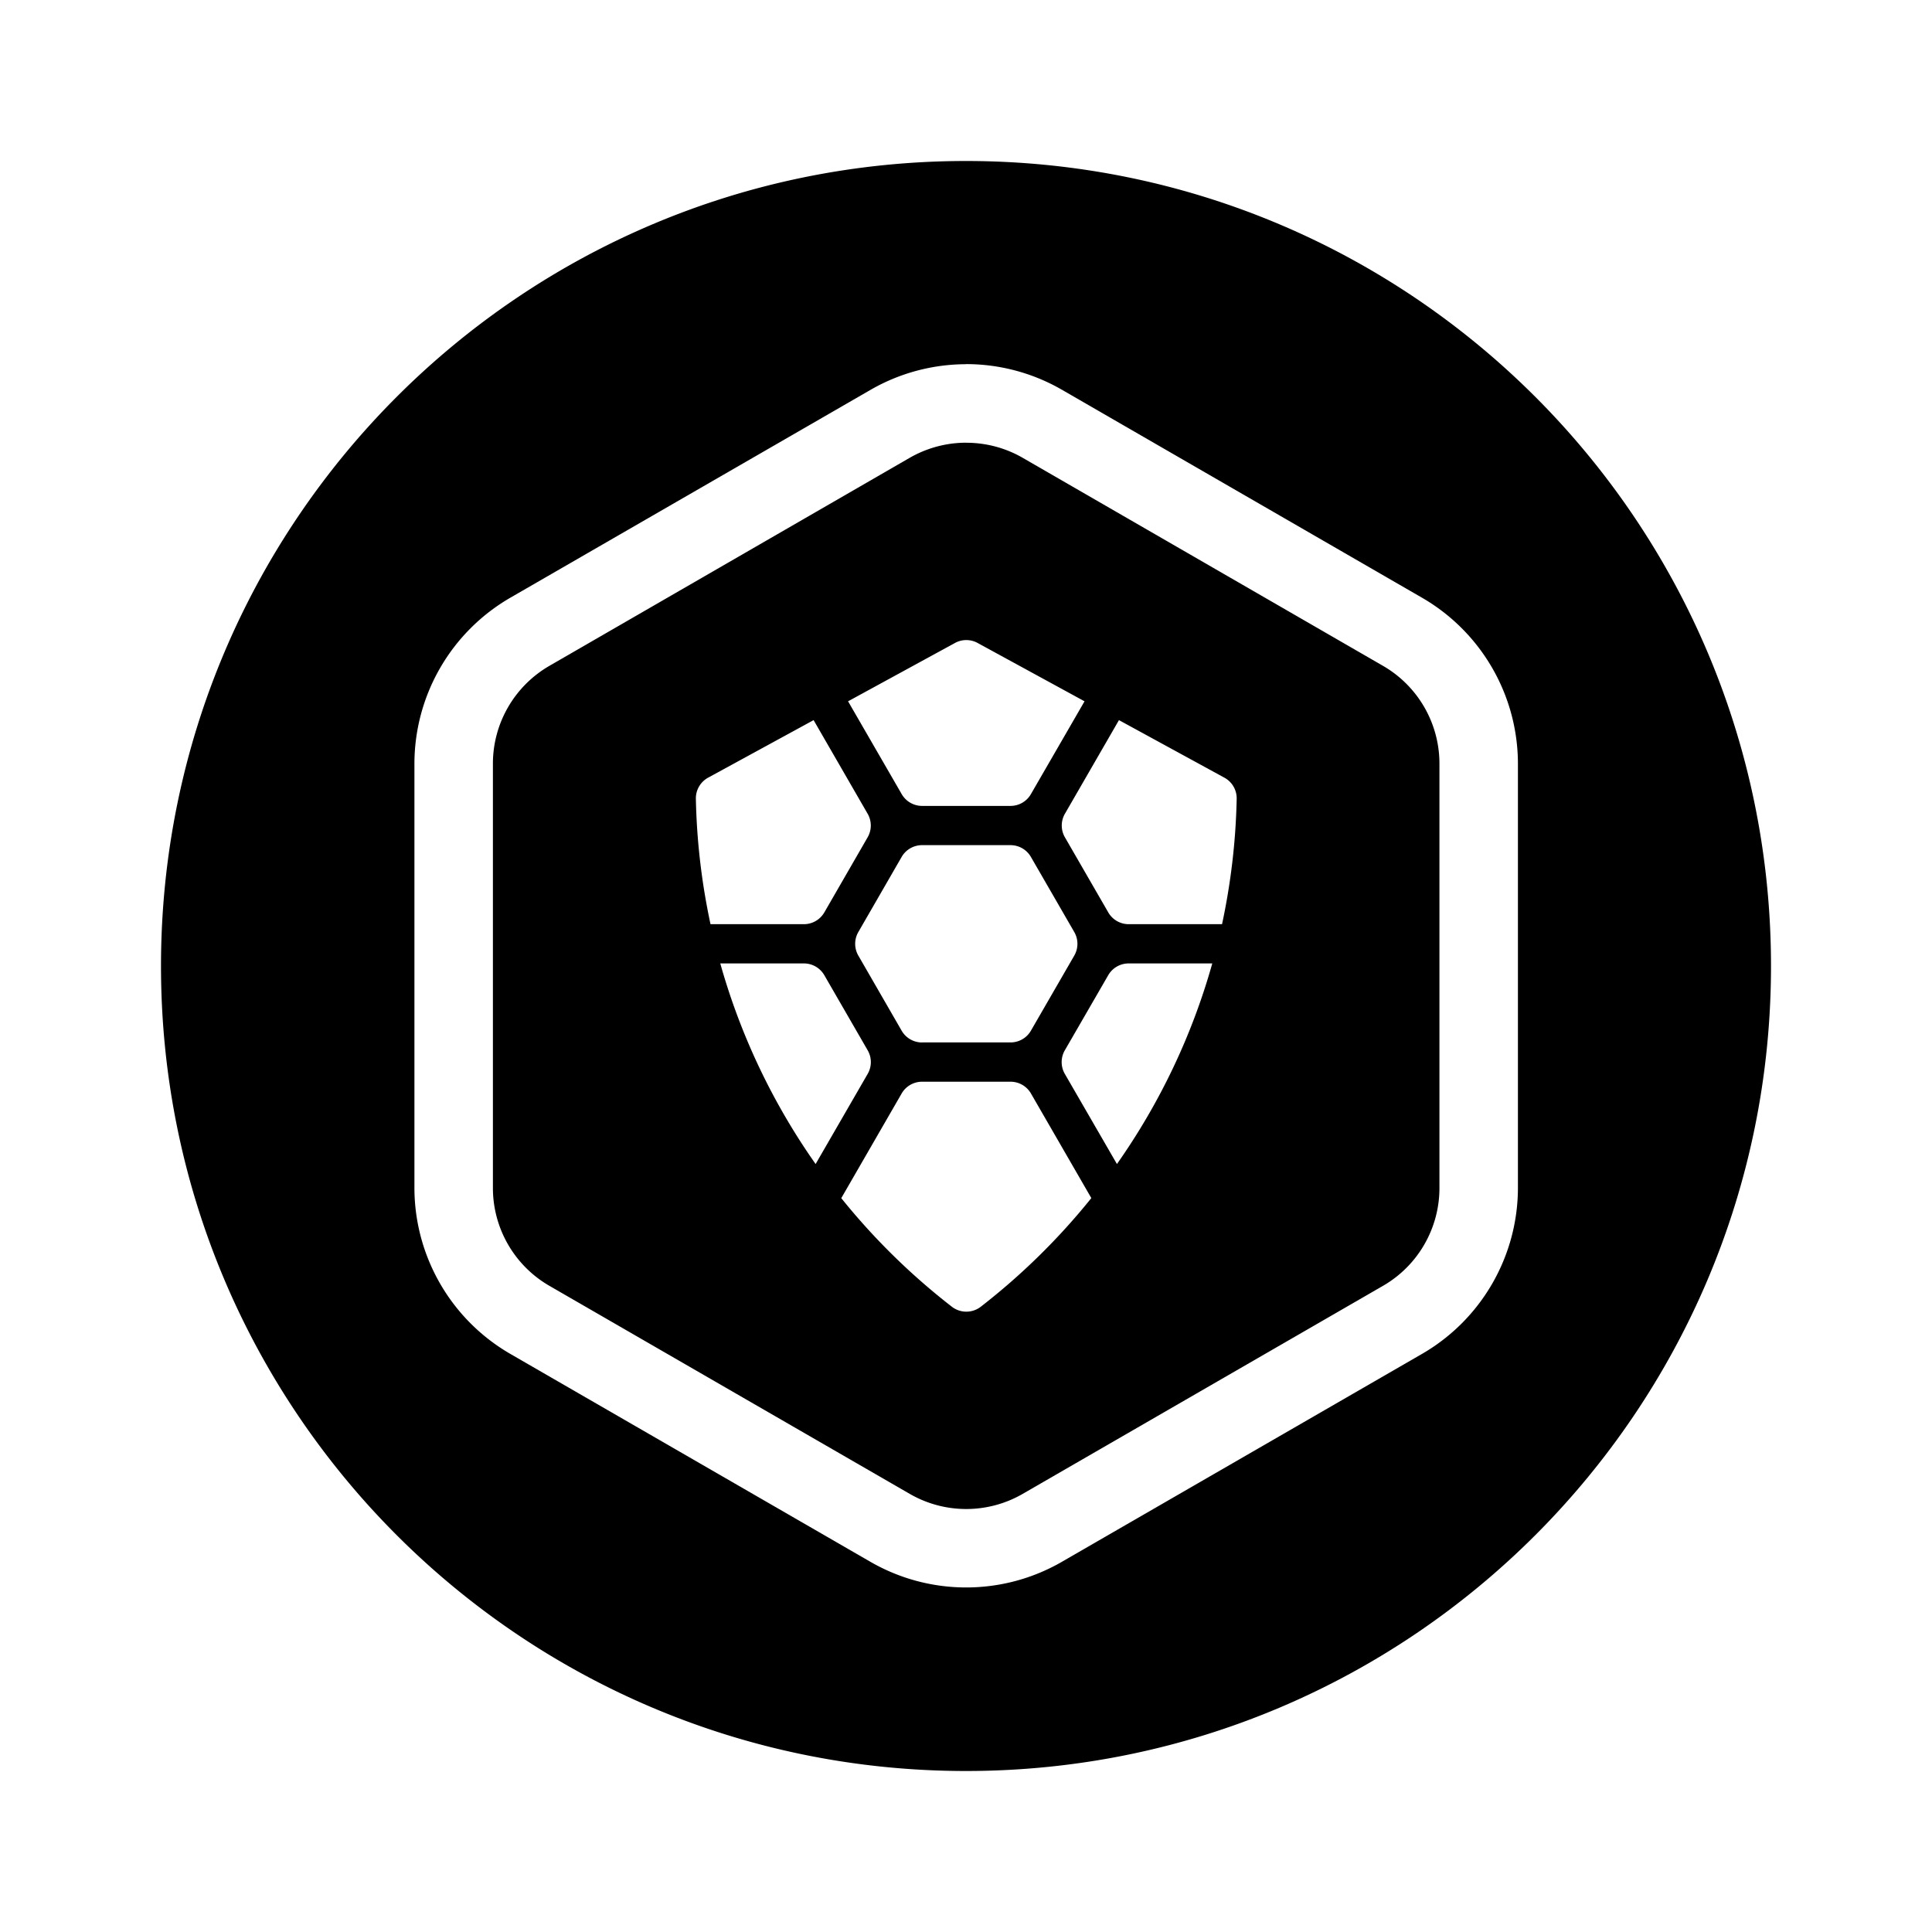 <svg xmlns="http://www.w3.org/2000/svg" width="100%" height="100%" viewBox="-3.2 -3.2 38.4 38.4"><path d="M16 32C7.163 32 0 24.837 0 16S7.163 0 16 0s16 7.163 16 16-7.163 16-16 16zm.006-26.4c.394 0 .781.103 1.122.3l7.16 4.134a2.245 2.245 0 011.122 1.945v8.434c0 .802-.427 1.543-1.122 1.944l-7.161 4.135a2.245 2.245 0 01-2.245 0L7.72 22.357a2.246 2.246 0 01-1.123-1.944v-8.434c0-.802.428-1.543 1.123-1.945L14.88 5.9c.342-.197.73-.301 1.123-.301h.002zm-.002-1.561a3.81 3.81 0 00-1.902.51L6.94 8.682a3.816 3.816 0 00-1.903 3.296v8.434a3.816 3.816 0 001.903 3.296l7.16 4.134c1.178.68 2.629.68 3.806 0l7.161-4.134a3.816 3.816 0 001.903-3.296v-8.434a3.816 3.816 0 00-1.903-3.296l-7.16-4.135a3.81 3.81 0 00-1.904-.51zm4.89 11.91h-1.662a.468.468 0 00-.405.234l-.863 1.493a.468.468 0 000 .468L19 19.936a13.072 13.072 0 001.895-3.987zm-5.767 1.57h1.758a.467.467 0 00.405-.233l.862-1.493a.468.468 0 000-.468l-.862-1.493a.468.468 0 00-.405-.234h-1.758a.468.468 0 00-.406.234l-.861 1.493a.468.468 0 000 .468l.861 1.493a.468.468 0 00.406.234zm-2.349-2.35a.47.47 0 00.406-.234l.861-1.493a.468.468 0 000-.468l-1.074-1.861-2.097 1.144a.468.468 0 00-.243.421c.017.838.115 1.672.291 2.491h1.856zm6.455 0h1.856c.176-.82.274-1.653.291-2.491a.468.468 0 00-.244-.421l-2.096-1.144-1.074 1.861a.468.468 0 000 .468l.862 1.493a.468.468 0 00.405.234zm-3.003-5.59a.468.468 0 00-.448 0l-2.126 1.16 1.066 1.845a.468.468 0 00.405.234h1.758a.467.467 0 00.405-.234l1.066-1.845-2.126-1.16zM15.127 18.3a.468.468 0 00-.406.234l-1.2 2.08a13.21 13.21 0 002.199 2.159.47.47 0 00.573 0 13.21 13.21 0 002.198-2.16l-1.2-2.079a.468.468 0 00-.405-.234h-1.76zm-4.011-2.351a13.072 13.072 0 001.895 3.987l1.035-1.792a.468.468 0 000-.468l-.862-1.493a.468.468 0 00-.405-.234h-1.663z"/></svg>